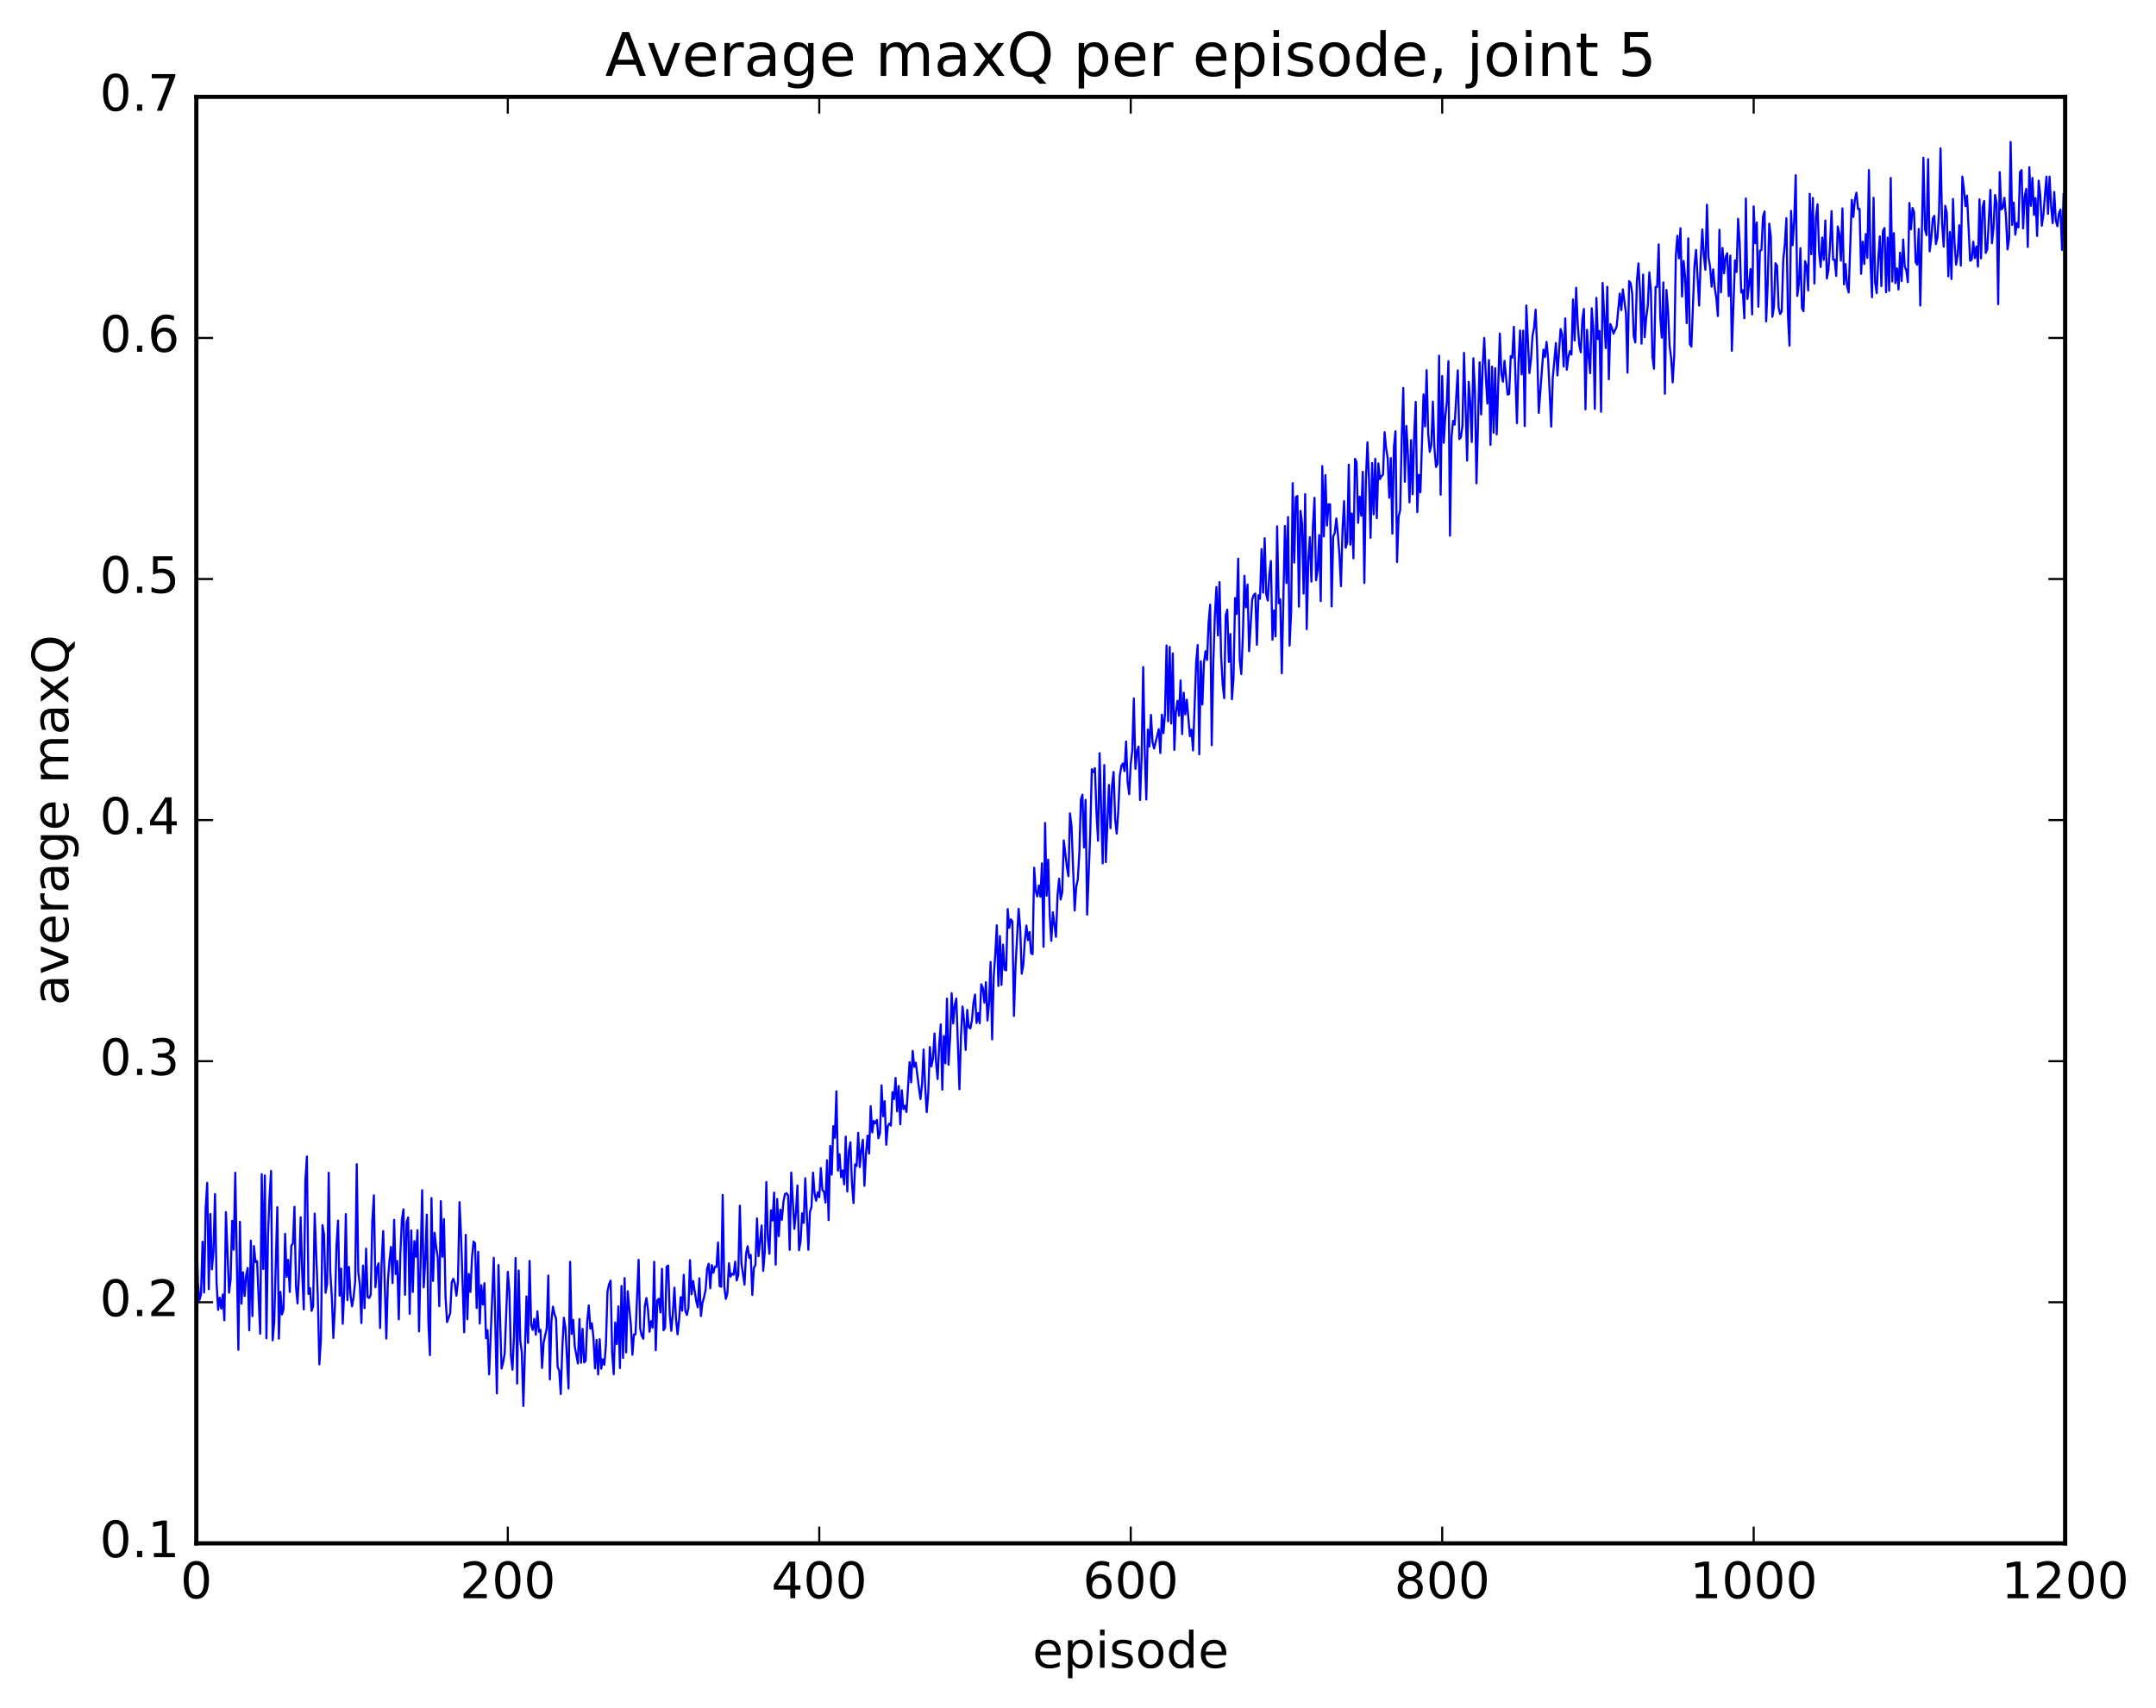 <?xml version="1.0" encoding="utf-8" standalone="no"?>
<!DOCTYPE svg PUBLIC "-//W3C//DTD SVG 1.1//EN"
  "http://www.w3.org/Graphics/SVG/1.1/DTD/svg11.dtd">
<!-- Created with matplotlib (http://matplotlib.org/) -->
<svg height="408pt" version="1.1" viewBox="0 0 515 408" width="515pt" xmlns="http://www.w3.org/2000/svg" xmlns:xlink="http://www.w3.org/1999/xlink">
 <defs>
  <style type="text/css">
*{stroke-linecap:butt;stroke-linejoin:round;stroke-miterlimit:100000;}
  </style>
 </defs>
 <g id="figure_1">
  <g id="patch_1">
   <path d="M 0 408.169 
L 515.768 408.169 
L 515.768 0 
L 0 0 
z
" style="fill:#ffffff;"/>
  </g>
  <g id="axes_1">
   <g id="patch_2">
    <path d="M 46.898 368.742 
L 493.298 368.742 
L 493.298 23.142 
L 46.898 23.142 
z
" style="fill:#ffffff;"/>
   </g>
   <g id="line2d_1">
    <path clip-path="url(#pb1b874d621)" d="M 46.898 292.932 
L 47.27 306.485 
L 47.642 310.613 
L 48.014 309.313 
L 48.386 296.686 
L 48.758 308.823 
L 49.13 288.583 
L 49.502 282.609 
L 49.873 308.02 
L 50.245 290.052 
L 50.617 303.27 
L 50.989 299.031 
L 51.361 285.285 
L 51.733 306.515 
L 52.105 312.967 
L 52.477 310.024 
L 52.849 312.661 
L 53.221 309.284 
L 53.593 315.467 
L 53.965 289.602 
L 54.709 308.857 
L 55.081 305.779 
L 55.453 291.7 
L 55.825 298.598 
L 56.197 280.187 
L 56.941 322.495 
L 57.313 291.912 
L 57.685 311.478 
L 58.057 303.991 
L 58.429 309.65 
L 58.801 304.656 
L 59.173 302.947 
L 59.545 317.853 
L 59.917 296.431 
L 60.289 314.454 
L 60.661 297.723 
L 61.033 301.55 
L 61.406 301.308 
L 62.15 318.668 
L 62.522 280.532 
L 62.894 303.198 
L 63.266 280.836 
L 63.638 319.744 
L 64.01 295.22 
L 64.382 285.949 
L 64.754 279.766 
L 65.126 320.237 
L 65.498 315.955 
L 66.242 288.432 
L 66.614 319.854 
L 66.986 308.666 
L 67.358 314.063 
L 67.73 312.803 
L 68.102 294.8 
L 68.474 305.081 
L 68.846 301.015 
L 69.218 308.681 
L 69.59 297.609 
L 69.962 297.109 
L 70.334 288.336 
L 70.706 307.476 
L 71.078 311.417 
L 71.45 303.759 
L 71.822 290.825 
L 72.194 304.267 
L 72.566 312.834 
L 72.938 282.237 
L 73.309 276.315 
L 73.681 309.158 
L 74.053 307.739 
L 74.425 313.197 
L 74.797 312.097 
L 75.169 289.958 
L 75.913 309.708 
L 76.285 325.983 
L 76.657 319.928 
L 77.029 292.715 
L 77.401 294.928 
L 77.773 308.887 
L 78.145 306.705 
L 78.517 280.197 
L 78.889 303.773 
L 79.261 309.909 
L 79.633 319.668 
L 80.005 311.949 
L 80.377 297.639 
L 80.749 291.636 
L 81.121 309.57 
L 81.493 303.114 
L 81.865 316.295 
L 82.237 308.305 
L 82.609 290.082 
L 82.981 310.651 
L 83.353 302.689 
L 83.725 309.426 
L 84.097 312.128 
L 84.469 309.886 
L 84.841 306.076 
L 85.213 278.165 
L 85.585 303.92 
L 85.957 307.027 
L 86.329 316.118 
L 86.701 302.387 
L 87.073 312.557 
L 87.445 298.331 
L 87.817 309.896 
L 88.189 310.13 
L 88.561 309.312 
L 88.933 291.811 
L 89.305 285.606 
L 89.677 307.563 
L 90.049 303.01 
L 90.421 301.834 
L 90.793 317.294 
L 91.165 301.373 
L 91.537 294.139 
L 92.281 319.812 
L 92.653 306.175 
L 93.025 301.229 
L 93.397 297.934 
L 93.769 306.551 
L 94.141 291.445 
L 94.513 304.398 
L 94.885 301.294 
L 95.257 315.229 
L 95.629 299.635 
L 96.001 291.355 
L 96.374 288.936 
L 96.746 309.362 
L 97.118 292.072 
L 97.49 290.869 
L 97.862 313.904 
L 98.234 293.979 
L 98.606 308.689 
L 98.978 296.527 
L 99.35 300.27 
L 99.722 293.916 
L 100.094 318.097 
L 100.838 284.373 
L 101.21 307.585 
L 101.582 301.187 
L 101.954 290.204 
L 102.326 315.863 
L 102.698 323.767 
L 103.07 286.243 
L 103.442 306.051 
L 103.814 294.534 
L 104.186 297.959 
L 104.558 300.34 
L 104.93 312.092 
L 105.302 286.988 
L 105.674 300.267 
L 106.046 291.283 
L 106.418 309.743 
L 106.79 315.888 
L 107.534 313.757 
L 107.906 306.373 
L 108.278 305.52 
L 108.65 306.678 
L 109.022 309.578 
L 109.394 306.163 
L 109.766 287.229 
L 110.138 295.437 
L 110.882 318.319 
L 111.254 295.025 
L 111.626 315.213 
L 111.998 304.368 
L 112.37 308.691 
L 112.742 300.574 
L 113.114 296.637 
L 113.486 297.069 
L 113.858 312.513 
L 114.23 299.086 
L 114.602 316.244 
L 114.974 307.066 
L 115.346 311.705 
L 115.718 306.593 
L 116.09 319.736 
L 116.462 317.806 
L 116.834 328.36 
L 117.95 300.511 
L 118.694 332.913 
L 119.066 302.253 
L 119.809 326.991 
L 120.181 325.522 
L 120.553 323.406 
L 121.297 303.866 
L 121.669 308.482 
L 122.041 323.871 
L 122.413 327.254 
L 122.785 319.045 
L 123.157 300.58 
L 123.529 330.576 
L 123.901 303.569 
L 124.273 320.174 
L 124.645 323.202 
L 125.017 335.92 
L 125.761 309.737 
L 126.133 320.855 
L 126.505 301.254 
L 126.877 316.541 
L 127.249 317.752 
L 127.621 315.126 
L 127.993 318.897 
L 128.365 313.284 
L 128.738 318.198 
L 129.109 317.722 
L 129.482 326.843 
L 129.853 320.789 
L 130.597 317.369 
L 130.97 304.783 
L 131.341 329.581 
L 131.714 315.7 
L 132.085 312.183 
L 132.458 314.008 
L 132.829 315.058 
L 133.202 326.646 
L 133.573 327.435 
L 133.946 333.071 
L 134.317 322.185 
L 134.69 314.842 
L 135.061 317.276 
L 135.805 331.752 
L 136.178 301.487 
L 136.549 318.712 
L 136.922 315.342 
L 137.293 321.704 
L 138.037 325.768 
L 138.41 315.149 
L 138.781 325.608 
L 139.154 317.498 
L 139.525 325.508 
L 139.898 325.141 
L 140.269 315.712 
L 140.642 311.904 
L 141.013 317.448 
L 141.386 316.155 
L 141.757 319.596 
L 142.13 326.956 
L 142.501 320.133 
L 142.874 328.387 
L 143.245 319.97 
L 143.618 327.019 
L 143.989 324.777 
L 144.362 326.078 
L 144.733 321.308 
L 145.106 308.603 
L 145.477 306.869 
L 145.85 305.978 
L 146.221 323.161 
L 146.594 328.354 
L 146.965 315.97 
L 147.338 321.142 
L 147.709 312.132 
L 148.082 326.866 
L 148.453 307.253 
L 148.826 324.457 
L 149.197 305.361 
L 149.57 323.113 
L 149.941 308.506 
L 150.685 316.514 
L 151.058 323.693 
L 151.429 318.864 
L 151.802 318.819 
L 152.546 301.01 
L 152.917 317.363 
L 153.29 319.141 
L 153.661 319.879 
L 154.034 312.071 
L 154.405 310.113 
L 154.778 312.872 
L 155.149 318.196 
L 155.522 315.656 
L 155.893 317.183 
L 156.266 301.479 
L 156.637 322.612 
L 157.01 310.691 
L 157.381 310.299 
L 157.754 313.598 
L 158.125 303.14 
L 158.498 317.831 
L 158.869 317.265 
L 159.242 302.631 
L 159.613 302.376 
L 159.986 314.106 
L 160.357 317.981 
L 160.73 313.559 
L 161.101 307.644 
L 161.474 315.136 
L 161.845 318.812 
L 162.218 315.294 
L 162.589 309.921 
L 162.962 313.143 
L 163.333 304.588 
L 163.706 313.211 
L 164.077 314.182 
L 164.45 312.467 
L 164.821 301.09 
L 165.194 309.247 
L 165.565 306.073 
L 166.31 310.814 
L 166.681 312.368 
L 167.054 305.424 
L 167.425 314.431 
L 167.798 311.242 
L 168.169 309.964 
L 168.542 308.189 
L 168.913 303.069 
L 169.286 301.939 
L 169.657 307.815 
L 170.03 302.251 
L 170.401 304.099 
L 170.774 302.624 
L 171.145 302.709 
L 171.518 296.845 
L 171.889 307.271 
L 172.262 307.442 
L 172.633 285.501 
L 173.006 307.364 
L 173.377 310.349 
L 173.75 309.002 
L 174.121 301.829 
L 174.494 305.02 
L 174.865 304.324 
L 175.238 304.566 
L 175.609 301.43 
L 175.982 305.936 
L 176.353 304.583 
L 176.726 288.066 
L 177.097 301.717 
L 177.841 306.936 
L 178.214 299.488 
L 178.585 297.755 
L 178.958 300.549 
L 179.329 299.822 
L 179.702 309.401 
L 180.073 302.95 
L 180.446 302.188 
L 180.817 291.111 
L 181.19 300.141 
L 181.934 292.794 
L 182.305 303.645 
L 182.678 299.084 
L 183.049 282.425 
L 183.422 295.882 
L 183.793 299.557 
L 184.166 289.168 
L 184.537 291.618 
L 184.91 284.938 
L 185.281 302.157 
L 185.654 286.47 
L 186.025 295.36 
L 186.398 289.011 
L 186.769 291.429 
L 187.142 287.071 
L 187.513 285.287 
L 187.886 285.091 
L 188.257 285.638 
L 188.63 298.627 
L 189.001 280.148 
L 189.745 293.613 
L 190.118 289.756 
L 190.489 283.226 
L 190.862 298.72 
L 191.233 296.46 
L 191.606 289.885 
L 191.977 292.171 
L 192.35 281.51 
L 193.094 298.606 
L 193.465 289.614 
L 193.838 288.322 
L 194.209 280.175 
L 194.582 285.212 
L 194.953 286.911 
L 195.326 284.868 
L 195.697 286.027 
L 196.07 279.092 
L 196.441 284.302 
L 196.814 284.747 
L 197.185 287.316 
L 197.558 277.219 
L 197.929 291.505 
L 198.302 273.783 
L 198.673 280.655 
L 199.046 269.072 
L 199.417 271.859 
L 199.79 260.742 
L 200.161 279.692 
L 200.534 275.777 
L 200.905 281.252 
L 201.278 279.656 
L 201.649 282.979 
L 202.022 271.569 
L 202.393 284.687 
L 202.766 274.945 
L 203.137 272.919 
L 203.51 282.854 
L 203.881 287.461 
L 204.254 278.199 
L 204.625 278.584 
L 204.998 270.68 
L 205.369 278.841 
L 205.742 274.718 
L 206.113 272.305 
L 206.486 283.306 
L 206.857 275.666 
L 207.23 271.327 
L 207.601 275.617 
L 207.974 264.292 
L 208.345 270.553 
L 208.718 267.799 
L 209.089 268.405 
L 209.462 267.575 
L 209.833 271.957 
L 210.206 270.677 
L 210.577 259.32 
L 210.95 266.699 
L 211.321 263.107 
L 211.694 273.515 
L 212.065 269.067 
L 212.438 268.422 
L 212.81 268.958 
L 213.181 260.952 
L 213.554 262.583 
L 213.925 257.546 
L 214.298 265.521 
L 214.669 259.501 
L 215.042 268.62 
L 215.413 260.497 
L 215.786 264.996 
L 216.157 264.189 
L 216.53 265.693 
L 217.274 253.789 
L 217.645 258.611 
L 218.018 251.103 
L 218.389 254.895 
L 218.762 253.899 
L 219.506 259.929 
L 219.877 262.604 
L 220.25 258.962 
L 220.621 250.759 
L 220.994 259.629 
L 221.365 265.715 
L 221.738 261.043 
L 222.109 250.162 
L 222.482 254.805 
L 222.853 252.992 
L 223.226 246.932 
L 223.597 253.879 
L 223.97 257.817 
L 224.341 249.627 
L 224.714 244.762 
L 225.085 260.357 
L 225.458 247.525 
L 225.829 254.059 
L 226.202 238.605 
L 226.573 254.399 
L 226.946 248.094 
L 227.317 237.297 
L 227.69 244.526 
L 228.061 240.15 
L 228.434 238.576 
L 229.178 260.255 
L 229.549 247.468 
L 229.922 240.491 
L 230.293 243.849 
L 230.666 250.856 
L 231.037 241.285 
L 231.41 245.408 
L 231.781 245.73 
L 232.154 243.817 
L 232.525 239.651 
L 232.898 237.63 
L 233.269 244.423 
L 233.642 242.03 
L 234.013 244.486 
L 234.386 235.165 
L 234.757 236.004 
L 235.13 239.57 
L 235.501 234.671 
L 235.874 243.822 
L 236.245 239.728 
L 236.618 229.837 
L 236.989 248.329 
L 237.362 233.391 
L 237.733 228.099 
L 238.106 221.091 
L 238.477 235.574 
L 238.85 223.656 
L 239.221 235.321 
L 239.594 225.717 
L 239.965 231.656 
L 240.338 231.839 
L 240.709 217.192 
L 241.082 221.691 
L 241.453 219.654 
L 241.826 220.164 
L 242.197 242.737 
L 242.57 231.071 
L 243.314 217.142 
L 243.685 221.594 
L 244.058 232.638 
L 244.429 230.626 
L 244.802 224.666 
L 245.173 221.143 
L 245.546 224.636 
L 245.917 222.675 
L 246.29 227.755 
L 246.661 227.98 
L 247.034 207.315 
L 247.405 212.851 
L 247.778 214.177 
L 248.149 211.552 
L 248.522 214.256 
L 248.893 206.277 
L 249.266 226.199 
L 249.637 196.626 
L 250.01 214.01 
L 250.381 205.388 
L 250.754 218.844 
L 251.125 224.789 
L 251.498 217.971 
L 252.242 223.842 
L 252.613 213.853 
L 252.986 209.948 
L 253.357 214.909 
L 253.73 213.251 
L 254.101 200.793 
L 254.845 207.143 
L 255.218 209.35 
L 255.589 194.335 
L 255.962 197.532 
L 256.705 217.541 
L 257.077 211.853 
L 257.45 210.165 
L 257.822 203.834 
L 258.193 191.017 
L 258.565 189.87 
L 258.938 202.48 
L 259.31 191.112 
L 259.682 218.527 
L 260.425 199.008 
L 260.798 183.794 
L 261.17 184.48 
L 261.541 183.536 
L 261.913 194.147 
L 262.286 200.88 
L 262.658 179.95 
L 263.401 206.297 
L 263.774 182.787 
L 264.146 205.977 
L 264.889 187.549 
L 265.262 197.879 
L 265.634 187.641 
L 266.005 184.424 
L 266.377 195.774 
L 266.75 199.171 
L 267.122 193.73 
L 267.493 185.277 
L 267.865 182.988 
L 268.238 182.414 
L 268.61 184.23 
L 268.981 177.165 
L 269.353 186.822 
L 269.726 189.761 
L 270.098 182.429 
L 270.469 179.339 
L 270.841 166.889 
L 271.214 183.703 
L 271.586 179.558 
L 271.957 178.372 
L 272.329 191.136 
L 272.702 180.603 
L 273.074 159.372 
L 273.445 179.74 
L 273.817 191.027 
L 274.19 174.312 
L 274.562 178.347 
L 274.933 170.811 
L 275.305 177.342 
L 275.678 178.85 
L 276.793 174.224 
L 277.166 179.937 
L 277.538 170.752 
L 277.909 175.159 
L 278.281 170.483 
L 278.654 154.222 
L 279.026 172.337 
L 279.397 154.573 
L 279.769 172.877 
L 280.142 156.112 
L 280.514 179.182 
L 280.885 170.164 
L 281.257 167.416 
L 281.63 170.969 
L 282.002 162.581 
L 282.373 175.393 
L 282.745 165.504 
L 283.118 170.694 
L 283.49 167.177 
L 284.233 175.911 
L 284.606 174.318 
L 284.978 179.307 
L 285.721 158.3 
L 286.094 154.108 
L 286.466 180.224 
L 286.837 157.998 
L 287.209 168.341 
L 287.582 158.437 
L 287.954 155.6 
L 288.325 157.683 
L 288.697 148.703 
L 289.07 144.47 
L 289.442 178.045 
L 289.813 158.593 
L 290.185 147.339 
L 290.558 140.254 
L 290.93 151.821 
L 291.301 139.078 
L 291.673 156.379 
L 292.046 163.419 
L 292.418 166.803 
L 292.789 146.993 
L 293.161 145.663 
L 293.534 158.151 
L 293.906 151.491 
L 294.277 167.07 
L 294.649 161.986 
L 295.022 142.897 
L 295.394 146.701 
L 295.765 133.469 
L 296.137 157.726 
L 296.51 161.07 
L 296.882 151.926 
L 297.253 137.565 
L 297.625 145.122 
L 297.998 139.666 
L 298.37 155.584 
L 299.113 143.212 
L 299.486 142.127 
L 299.858 141.81 
L 300.229 154.066 
L 300.601 142.219 
L 300.974 143.067 
L 301.346 131.187 
L 301.717 141.606 
L 302.089 128.599 
L 302.462 141.985 
L 302.834 143.487 
L 303.205 137.265 
L 303.577 134.041 
L 303.95 152.853 
L 304.322 145.853 
L 304.693 152.05 
L 305.065 125.752 
L 305.438 144.138 
L 305.81 143.188 
L 306.182 160.861 
L 306.925 125.664 
L 307.298 139.302 
L 307.67 123.531 
L 308.041 154.259 
L 308.413 146.165 
L 308.786 115.435 
L 309.158 134.427 
L 309.529 118.801 
L 309.901 118.492 
L 310.274 144.94 
L 310.646 122.052 
L 311.017 124.996 
L 311.389 141.814 
L 311.762 118.059 
L 312.134 150.328 
L 312.505 134.048 
L 312.877 128.34 
L 313.25 138.962 
L 313.622 125.651 
L 313.993 118.933 
L 314.365 138.644 
L 314.738 136.065 
L 315.11 127.849 
L 315.481 143.628 
L 315.853 111.365 
L 316.226 128.174 
L 316.598 113.53 
L 316.969 125.553 
L 317.341 120.48 
L 317.714 120.502 
L 318.086 144.904 
L 318.457 128.176 
L 318.829 127.357 
L 319.202 123.863 
L 319.574 127.599 
L 319.945 132.578 
L 320.317 140.06 
L 320.69 126.401 
L 321.062 119.719 
L 321.433 130.888 
L 321.805 129.592 
L 322.178 111.018 
L 322.55 130.134 
L 322.921 122.684 
L 323.293 133.396 
L 323.666 109.63 
L 324.038 110.442 
L 324.409 124.913 
L 324.781 118.656 
L 325.154 123.22 
L 325.526 112.723 
L 325.897 139.285 
L 326.269 114.561 
L 326.642 105.666 
L 327.014 114.481 
L 327.385 128.489 
L 327.757 110.643 
L 328.13 122.889 
L 328.502 109.631 
L 328.873 123.802 
L 329.245 110.719 
L 329.618 114.483 
L 329.99 113.773 
L 330.361 113.411 
L 330.733 103.258 
L 331.106 107.13 
L 331.478 109.476 
L 331.849 118.924 
L 332.221 109.448 
L 332.594 127.502 
L 332.966 106.777 
L 333.337 103.036 
L 333.709 134.29 
L 334.082 123.454 
L 334.454 121.879 
L 334.825 104.663 
L 335.197 92.707 
L 335.57 115.106 
L 335.942 101.779 
L 336.313 108.616 
L 336.685 120.025 
L 337.058 105.158 
L 337.43 118.092 
L 337.801 104.028 
L 338.173 96.019 
L 338.546 122.367 
L 338.918 113.459 
L 339.289 117.64 
L 340.034 94.235 
L 340.406 101.883 
L 340.777 88.445 
L 341.149 103.545 
L 341.522 107.953 
L 341.894 106.379 
L 342.265 95.953 
L 342.637 106.956 
L 343.01 111.572 
L 343.382 110.854 
L 343.753 84.983 
L 344.125 118.203 
L 344.498 89.823 
L 344.87 105.782 
L 345.241 99.515 
L 345.613 95.918 
L 345.986 86.28 
L 346.358 127.985 
L 346.729 104.351 
L 347.101 100.535 
L 347.474 101.478 
L 348.217 88.478 
L 348.589 104.898 
L 348.962 104.481 
L 349.334 101.659 
L 349.705 84.304 
L 350.45 110.044 
L 350.822 91.216 
L 351.193 96.229 
L 351.565 105.606 
L 351.938 85.599 
L 352.31 93.308 
L 352.682 115.483 
L 353.425 86.565 
L 353.798 99.03 
L 354.17 87.284 
L 354.541 80.733 
L 354.913 90.025 
L 355.286 96.417 
L 355.658 86.022 
L 356.029 106.289 
L 356.401 87.592 
L 356.774 103.355 
L 357.146 87.976 
L 357.517 103.788 
L 358.262 79.687 
L 358.634 89.246 
L 359.005 91.197 
L 359.377 86.211 
L 360.122 94.269 
L 360.493 94.158 
L 360.865 85.082 
L 361.238 85.467 
L 361.61 78.082 
L 362.353 101.115 
L 362.726 86.681 
L 363.098 78.968 
L 363.469 89.441 
L 363.841 79.008 
L 364.214 101.808 
L 364.586 72.996 
L 365.329 89.151 
L 365.702 85.919 
L 366.074 80.205 
L 366.445 78.282 
L 366.817 73.987 
L 367.19 83.695 
L 367.562 98.636 
L 368.678 83.543 
L 369.05 85.3 
L 369.421 81.673 
L 369.793 85.704 
L 370.538 101.937 
L 370.909 90.297 
L 371.654 81.982 
L 372.026 89.711 
L 372.769 78.61 
L 373.142 79.887 
L 373.514 87.577 
L 373.885 76.063 
L 374.257 88.341 
L 374.63 85.389 
L 375.002 83.879 
L 375.373 84.722 
L 375.745 71.545 
L 376.118 81.359 
L 376.49 68.761 
L 376.861 77.206 
L 377.233 82.412 
L 377.606 84.179 
L 377.978 76.308 
L 378.349 73.817 
L 378.721 97.795 
L 379.094 78.807 
L 379.466 85.044 
L 379.837 89.158 
L 380.209 73.653 
L 380.582 78.502 
L 380.954 97.706 
L 381.325 71.161 
L 381.697 81.026 
L 382.07 79.093 
L 382.442 98.386 
L 382.813 67.593 
L 383.558 83.17 
L 383.93 68.525 
L 384.301 90.611 
L 384.673 77.426 
L 385.046 78.368 
L 385.418 79.722 
L 386.161 78.065 
L 386.906 70.148 
L 387.277 74.087 
L 387.649 69.135 
L 388.394 74.843 
L 388.765 89.032 
L 389.137 67.157 
L 389.51 67.653 
L 389.882 70.137 
L 390.253 80.405 
L 390.625 81.821 
L 390.998 67.217 
L 391.37 62.933 
L 391.741 69.507 
L 392.113 82.099 
L 392.486 65.603 
L 392.858 80.574 
L 393.229 75.991 
L 393.601 73.117 
L 393.974 65.089 
L 394.346 69.446 
L 394.717 85.255 
L 395.089 88.089 
L 395.462 68.545 
L 395.834 68.585 
L 396.205 58.388 
L 396.577 75.646 
L 396.95 80.678 
L 397.322 67.459 
L 397.693 94.081 
L 398.065 69.276 
L 398.438 74.053 
L 398.81 82.61 
L 399.182 85.511 
L 399.553 91.359 
L 399.925 84.831 
L 400.298 61.202 
L 400.67 56.329 
L 401.041 61.738 
L 401.413 54.515 
L 401.786 70.845 
L 402.158 62.355 
L 402.529 66.223 
L 402.901 77.195 
L 403.274 56.943 
L 403.646 82.19 
L 404.017 82.829 
L 404.762 63.419 
L 405.134 59.71 
L 405.877 73.019 
L 406.25 61.785 
L 406.622 54.797 
L 406.993 61.072 
L 407.365 64.463 
L 407.738 48.913 
L 408.11 61.575 
L 408.481 63.698 
L 408.853 68.49 
L 409.226 64.349 
L 409.598 68.795 
L 409.969 71.072 
L 410.341 75.521 
L 410.714 54.889 
L 411.086 69.862 
L 411.457 59.257 
L 411.829 65.312 
L 412.202 61.394 
L 412.574 60.511 
L 412.945 70.764 
L 413.317 61.061 
L 413.69 83.822 
L 414.433 62.208 
L 414.805 64.992 
L 415.178 52.27 
L 415.55 57.914 
L 415.921 69.898 
L 416.293 69.307 
L 416.666 76.045 
L 417.038 47.422 
L 417.409 71.418 
L 418.154 64.294 
L 418.526 75.118 
L 418.897 49.302 
L 419.269 58.103 
L 419.642 53.173 
L 420.014 73.279 
L 420.385 59.911 
L 420.757 59.718 
L 421.13 51.779 
L 421.502 50.519 
L 421.873 76.797 
L 422.245 67.828 
L 422.618 53.418 
L 422.99 56.529 
L 423.361 75.708 
L 423.733 73.323 
L 424.106 62.896 
L 424.478 63.463 
L 424.849 73.479 
L 425.221 75.025 
L 425.594 74.393 
L 425.966 62.113 
L 426.337 58.399 
L 426.709 52.123 
L 427.082 75.288 
L 427.454 82.59 
L 427.825 50.39 
L 428.197 58.598 
L 428.57 52.696 
L 428.942 41.865 
L 429.313 70.715 
L 429.685 67.927 
L 430.058 59.299 
L 430.43 73.659 
L 430.801 74.356 
L 431.173 62.413 
L 431.546 63.537 
L 431.918 69.399 
L 432.289 46.29 
L 432.661 60.747 
L 433.034 47.29 
L 433.406 67.751 
L 433.777 52.018 
L 434.149 48.795 
L 434.522 60.294 
L 434.894 63.792 
L 435.265 56.749 
L 435.637 62.072 
L 436.01 52.687 
L 436.382 66.547 
L 436.753 64.491 
L 437.125 58.748 
L 437.498 50.43 
L 437.87 62.053 
L 438.241 62.06 
L 438.613 65.932 
L 438.986 54.111 
L 439.358 55.877 
L 439.729 62.284 
L 440.101 49.796 
L 440.474 67.944 
L 440.846 63.101 
L 441.217 68.463 
L 441.589 69.878 
L 442.334 47.747 
L 442.705 51.828 
L 443.077 47.615 
L 443.45 46.026 
L 443.822 49.948 
L 444.193 49.9 
L 444.565 65.421 
L 444.938 57.736 
L 445.31 63.071 
L 445.682 55.91 
L 446.053 61.625 
L 446.425 40.633 
L 446.798 62.584 
L 447.17 71.014 
L 447.541 47.253 
L 447.913 67.517 
L 448.286 70.033 
L 448.658 61.88 
L 449.029 56.475 
L 449.401 68.371 
L 449.774 55.194 
L 450.146 54.488 
L 450.517 69.821 
L 450.889 56.768 
L 451.262 69.474 
L 451.634 42.52 
L 452.005 67.244 
L 452.377 55.698 
L 452.75 67.621 
L 453.122 64.114 
L 453.493 69.163 
L 453.865 60.376 
L 454.238 67.129 
L 454.61 57.229 
L 454.981 63.702 
L 455.353 64.587 
L 455.726 67.419 
L 456.098 48.5 
L 456.469 54.8 
L 456.841 49.696 
L 457.214 50.669 
L 457.586 62.633 
L 457.957 63.241 
L 458.329 54.698 
L 458.702 73.015 
L 459.445 37.678 
L 459.817 54.779 
L 460.19 56.188 
L 460.562 38.048 
L 460.933 60.067 
L 461.305 57.125 
L 461.678 52.252 
L 462.05 51.564 
L 462.421 58.317 
L 462.793 56.762 
L 463.166 50.858 
L 463.538 35.431 
L 463.909 53.477 
L 464.281 58.95 
L 464.654 49.174 
L 465.026 50.827 
L 465.397 66.035 
L 465.769 55.426 
L 466.142 66.672 
L 466.514 47.544 
L 466.885 58.129 
L 467.257 63.252 
L 467.63 60.934 
L 468.002 53.821 
L 468.373 63.457 
L 468.745 42.18 
L 469.118 45.185 
L 469.49 49.263 
L 469.861 46.732 
L 470.606 62.315 
L 470.978 62.045 
L 471.349 57.755 
L 471.721 61.663 
L 472.094 58.883 
L 472.466 63.709 
L 472.837 47.619 
L 473.209 61.732 
L 473.582 49.539 
L 473.954 48.024 
L 474.325 60.433 
L 474.697 59.537 
L 475.442 45.36 
L 475.813 58.101 
L 476.185 54.439 
L 476.558 46.579 
L 476.93 48.588 
L 477.301 72.679 
L 477.673 41.136 
L 478.046 50.047 
L 478.418 49.661 
L 478.789 47.254 
L 479.161 51.802 
L 479.534 59.589 
L 479.906 57 
L 480.277 33.916 
L 480.649 53.736 
L 481.022 48.389 
L 481.394 56.067 
L 481.765 53.286 
L 482.137 54.334 
L 482.51 41.134 
L 482.882 40.635 
L 483.253 54.6 
L 483.625 47.034 
L 483.998 45.124 
L 484.37 59.004 
L 484.741 39.958 
L 485.113 49.172 
L 485.486 42.516 
L 485.858 51.349 
L 486.229 47.292 
L 486.601 56.388 
L 486.974 43.172 
L 487.346 46.574 
L 487.717 53.941 
L 488.089 51.437 
L 488.834 42.2 
L 489.205 51.098 
L 489.577 42.204 
L 489.95 49.361 
L 490.322 53.315 
L 490.693 45.875 
L 491.065 52.633 
L 491.438 54.055 
L 491.81 50.987 
L 492.182 50.06 
L 492.553 59.713 
L 492.925 46.347 
L 492.925 46.347 
" style="fill:none;stroke:#0000ff;stroke-linecap:square;stroke-width:0.5;"/>
   </g>
   <g id="patch_3">
    <path d="M 46.898 368.742 
L 493.298 368.742 
" style="fill:none;stroke:#000000;stroke-linecap:square;stroke-linejoin:miter;"/>
   </g>
   <g id="patch_4">
    <path d="M 46.898 23.142 
L 493.298 23.142 
" style="fill:none;stroke:#000000;stroke-linecap:square;stroke-linejoin:miter;"/>
   </g>
   <g id="patch_5">
    <path d="M 493.298 368.742 
L 493.298 23.142 
" style="fill:none;stroke:#000000;stroke-linecap:square;stroke-linejoin:miter;"/>
   </g>
   <g id="patch_6">
    <path d="M 46.898 368.742 
L 46.898 23.142 
" style="fill:none;stroke:#000000;stroke-linecap:square;stroke-linejoin:miter;"/>
   </g>
   <g id="matplotlib.axis_1">
    <g id="xtick_1">
     <g id="line2d_2">
      <defs>
       <path d="M 0 0 
L 0 -4 
" id="m650df7e70e" style="stroke:#000000;stroke-width:0.5;"/>
      </defs>
      <g>
       <use style="stroke:#000000;stroke-width:0.5;" x="46.898" xlink:href="#m650df7e70e" y="368.742"/>
      </g>
     </g>
     <g id="line2d_3">
      <defs>
       <path d="M 0 0 
L 0 4 
" id="m60f188d0ee" style="stroke:#000000;stroke-width:0.5;"/>
      </defs>
      <g>
       <use style="stroke:#000000;stroke-width:0.5;" x="46.898" xlink:href="#m60f188d0ee" y="23.142"/>
      </g>
     </g>
     <g id="text_1">
      <!-- 0 -->
      <defs>
       <path d="M 31.781 66.406 
Q 24.172 66.406 20.328 58.906 
Q 16.5 51.422 16.5 36.375 
Q 16.5 21.391 20.328 13.891 
Q 24.172 6.391 31.781 6.391 
Q 39.453 6.391 43.281 13.891 
Q 47.125 21.391 47.125 36.375 
Q 47.125 51.422 43.281 58.906 
Q 39.453 66.406 31.781 66.406 
M 31.781 74.219 
Q 44.047 74.219 50.516 64.516 
Q 56.984 54.828 56.984 36.375 
Q 56.984 17.969 50.516 8.266 
Q 44.047 -1.422 31.781 -1.422 
Q 19.531 -1.422 13.062 8.266 
Q 6.594 17.969 6.594 36.375 
Q 6.594 54.828 13.062 64.516 
Q 19.531 74.219 31.781 74.219 
" id="BitstreamVeraSans-Roman-30"/>
      </defs>
      <g transform="translate(43.08 381.86)scale(0.12 -0.12)">
       <use xlink:href="#BitstreamVeraSans-Roman-30"/>
      </g>
     </g>
    </g>
    <g id="xtick_2">
     <g id="line2d_4">
      <g>
       <use style="stroke:#000000;stroke-width:0.5;" x="121.297" xlink:href="#m650df7e70e" y="368.742"/>
      </g>
     </g>
     <g id="line2d_5">
      <g>
       <use style="stroke:#000000;stroke-width:0.5;" x="121.297" xlink:href="#m60f188d0ee" y="23.142"/>
      </g>
     </g>
     <g id="text_2">
      <!-- 200 -->
      <defs>
       <path d="M 19.188 8.297 
L 53.609 8.297 
L 53.609 0 
L 7.328 0 
L 7.328 8.297 
Q 12.938 14.109 22.625 23.891 
Q 32.328 33.688 34.812 36.531 
Q 39.547 41.844 41.422 45.531 
Q 43.312 49.219 43.312 52.781 
Q 43.312 58.594 39.234 62.25 
Q 35.156 65.922 28.609 65.922 
Q 23.969 65.922 18.812 64.312 
Q 13.672 62.703 7.812 59.422 
L 7.812 69.391 
Q 13.766 71.781 18.938 73 
Q 24.125 74.219 28.422 74.219 
Q 39.75 74.219 46.484 68.547 
Q 53.219 62.891 53.219 53.422 
Q 53.219 48.922 51.531 44.891 
Q 49.859 40.875 45.406 35.406 
Q 44.188 33.984 37.641 27.219 
Q 31.109 20.453 19.188 8.297 
" id="BitstreamVeraSans-Roman-32"/>
      </defs>
      <g transform="translate(109.845 381.86)scale(0.12 -0.12)">
       <use xlink:href="#BitstreamVeraSans-Roman-32"/>
       <use x="63.623" xlink:href="#BitstreamVeraSans-Roman-30"/>
       <use x="127.246" xlink:href="#BitstreamVeraSans-Roman-30"/>
      </g>
     </g>
    </g>
    <g id="xtick_3">
     <g id="line2d_6">
      <g>
       <use style="stroke:#000000;stroke-width:0.5;" x="195.697" xlink:href="#m650df7e70e" y="368.742"/>
      </g>
     </g>
     <g id="line2d_7">
      <g>
       <use style="stroke:#000000;stroke-width:0.5;" x="195.697" xlink:href="#m60f188d0ee" y="23.142"/>
      </g>
     </g>
     <g id="text_3">
      <!-- 400 -->
      <defs>
       <path d="M 37.797 64.312 
L 12.891 25.391 
L 37.797 25.391 
z
M 35.203 72.906 
L 47.609 72.906 
L 47.609 25.391 
L 58.016 25.391 
L 58.016 17.188 
L 47.609 17.188 
L 47.609 0 
L 37.797 0 
L 37.797 17.188 
L 4.891 17.188 
L 4.891 26.703 
z
" id="BitstreamVeraSans-Roman-34"/>
      </defs>
      <g transform="translate(184.245 381.86)scale(0.12 -0.12)">
       <use xlink:href="#BitstreamVeraSans-Roman-34"/>
       <use x="63.623" xlink:href="#BitstreamVeraSans-Roman-30"/>
       <use x="127.246" xlink:href="#BitstreamVeraSans-Roman-30"/>
      </g>
     </g>
    </g>
    <g id="xtick_4">
     <g id="line2d_8">
      <g>
       <use style="stroke:#000000;stroke-width:0.5;" x="270.098" xlink:href="#m650df7e70e" y="368.742"/>
      </g>
     </g>
     <g id="line2d_9">
      <g>
       <use style="stroke:#000000;stroke-width:0.5;" x="270.098" xlink:href="#m60f188d0ee" y="23.142"/>
      </g>
     </g>
     <g id="text_4">
      <!-- 600 -->
      <defs>
       <path d="M 33.016 40.375 
Q 26.375 40.375 22.484 35.828 
Q 18.609 31.297 18.609 23.391 
Q 18.609 15.531 22.484 10.953 
Q 26.375 6.391 33.016 6.391 
Q 39.656 6.391 43.531 10.953 
Q 47.406 15.531 47.406 23.391 
Q 47.406 31.297 43.531 35.828 
Q 39.656 40.375 33.016 40.375 
M 52.594 71.297 
L 52.594 62.312 
Q 48.875 64.062 45.094 64.984 
Q 41.312 65.922 37.594 65.922 
Q 27.828 65.922 22.672 59.328 
Q 17.531 52.734 16.797 39.406 
Q 19.672 43.656 24.016 45.922 
Q 28.375 48.188 33.594 48.188 
Q 44.578 48.188 50.953 41.516 
Q 57.328 34.859 57.328 23.391 
Q 57.328 12.156 50.688 5.359 
Q 44.047 -1.422 33.016 -1.422 
Q 20.359 -1.422 13.672 8.266 
Q 6.984 17.969 6.984 36.375 
Q 6.984 53.656 15.188 63.938 
Q 23.391 74.219 37.203 74.219 
Q 40.922 74.219 44.703 73.484 
Q 48.484 72.75 52.594 71.297 
" id="BitstreamVeraSans-Roman-36"/>
      </defs>
      <g transform="translate(258.645 381.86)scale(0.12 -0.12)">
       <use xlink:href="#BitstreamVeraSans-Roman-36"/>
       <use x="63.623" xlink:href="#BitstreamVeraSans-Roman-30"/>
       <use x="127.246" xlink:href="#BitstreamVeraSans-Roman-30"/>
      </g>
     </g>
    </g>
    <g id="xtick_5">
     <g id="line2d_10">
      <g>
       <use style="stroke:#000000;stroke-width:0.5;" x="344.498" xlink:href="#m650df7e70e" y="368.742"/>
      </g>
     </g>
     <g id="line2d_11">
      <g>
       <use style="stroke:#000000;stroke-width:0.5;" x="344.498" xlink:href="#m60f188d0ee" y="23.142"/>
      </g>
     </g>
     <g id="text_5">
      <!-- 800 -->
      <defs>
       <path d="M 31.781 34.625 
Q 24.75 34.625 20.719 30.859 
Q 16.703 27.094 16.703 20.516 
Q 16.703 13.922 20.719 10.156 
Q 24.75 6.391 31.781 6.391 
Q 38.812 6.391 42.859 10.172 
Q 46.922 13.969 46.922 20.516 
Q 46.922 27.094 42.891 30.859 
Q 38.875 34.625 31.781 34.625 
M 21.922 38.812 
Q 15.578 40.375 12.031 44.719 
Q 8.5 49.078 8.5 55.328 
Q 8.5 64.062 14.719 69.141 
Q 20.953 74.219 31.781 74.219 
Q 42.672 74.219 48.875 69.141 
Q 55.078 64.062 55.078 55.328 
Q 55.078 49.078 51.531 44.719 
Q 48 40.375 41.703 38.812 
Q 48.828 37.156 52.797 32.312 
Q 56.781 27.484 56.781 20.516 
Q 56.781 9.906 50.312 4.234 
Q 43.844 -1.422 31.781 -1.422 
Q 19.734 -1.422 13.25 4.234 
Q 6.781 9.906 6.781 20.516 
Q 6.781 27.484 10.781 32.312 
Q 14.797 37.156 21.922 38.812 
M 18.312 54.391 
Q 18.312 48.734 21.844 45.562 
Q 25.391 42.391 31.781 42.391 
Q 38.141 42.391 41.719 45.562 
Q 45.312 48.734 45.312 54.391 
Q 45.312 60.062 41.719 63.234 
Q 38.141 66.406 31.781 66.406 
Q 25.391 66.406 21.844 63.234 
Q 18.312 60.062 18.312 54.391 
" id="BitstreamVeraSans-Roman-38"/>
      </defs>
      <g transform="translate(333.045 381.86)scale(0.12 -0.12)">
       <use xlink:href="#BitstreamVeraSans-Roman-38"/>
       <use x="63.623" xlink:href="#BitstreamVeraSans-Roman-30"/>
       <use x="127.246" xlink:href="#BitstreamVeraSans-Roman-30"/>
      </g>
     </g>
    </g>
    <g id="xtick_6">
     <g id="line2d_12">
      <g>
       <use style="stroke:#000000;stroke-width:0.5;" x="418.897" xlink:href="#m650df7e70e" y="368.742"/>
      </g>
     </g>
     <g id="line2d_13">
      <g>
       <use style="stroke:#000000;stroke-width:0.5;" x="418.897" xlink:href="#m60f188d0ee" y="23.142"/>
      </g>
     </g>
     <g id="text_6">
      <!-- 1000 -->
      <defs>
       <path d="M 12.406 8.297 
L 28.516 8.297 
L 28.516 63.922 
L 10.984 60.406 
L 10.984 69.391 
L 28.422 72.906 
L 38.281 72.906 
L 38.281 8.297 
L 54.391 8.297 
L 54.391 0 
L 12.406 0 
z
" id="BitstreamVeraSans-Roman-31"/>
      </defs>
      <g transform="translate(403.627 381.86)scale(0.12 -0.12)">
       <use xlink:href="#BitstreamVeraSans-Roman-31"/>
       <use x="63.623" xlink:href="#BitstreamVeraSans-Roman-30"/>
       <use x="127.246" xlink:href="#BitstreamVeraSans-Roman-30"/>
       <use x="190.869" xlink:href="#BitstreamVeraSans-Roman-30"/>
      </g>
     </g>
    </g>
    <g id="xtick_7">
     <g id="line2d_14">
      <g>
       <use style="stroke:#000000;stroke-width:0.5;" x="493.298" xlink:href="#m650df7e70e" y="368.742"/>
      </g>
     </g>
     <g id="line2d_15">
      <g>
       <use style="stroke:#000000;stroke-width:0.5;" x="493.298" xlink:href="#m60f188d0ee" y="23.142"/>
      </g>
     </g>
     <g id="text_7">
      <!-- 1200 -->
      <g transform="translate(478.027 381.86)scale(0.12 -0.12)">
       <use xlink:href="#BitstreamVeraSans-Roman-31"/>
       <use x="63.623" xlink:href="#BitstreamVeraSans-Roman-32"/>
       <use x="127.246" xlink:href="#BitstreamVeraSans-Roman-30"/>
       <use x="190.869" xlink:href="#BitstreamVeraSans-Roman-30"/>
      </g>
     </g>
    </g>
    <g id="text_8">
     <!-- episode -->
     <defs>
      <path d="M 18.109 8.203 
L 18.109 -20.797 
L 9.078 -20.797 
L 9.078 54.688 
L 18.109 54.688 
L 18.109 46.391 
Q 20.953 51.266 25.266 53.625 
Q 29.594 56 35.594 56 
Q 45.562 56 51.781 48.094 
Q 58.016 40.188 58.016 27.297 
Q 58.016 14.406 51.781 6.484 
Q 45.562 -1.422 35.594 -1.422 
Q 29.594 -1.422 25.266 0.953 
Q 20.953 3.328 18.109 8.203 
M 48.688 27.297 
Q 48.688 37.203 44.609 42.844 
Q 40.531 48.484 33.406 48.484 
Q 26.266 48.484 22.188 42.844 
Q 18.109 37.203 18.109 27.297 
Q 18.109 17.391 22.188 11.75 
Q 26.266 6.109 33.406 6.109 
Q 40.531 6.109 44.609 11.75 
Q 48.688 17.391 48.688 27.297 
" id="BitstreamVeraSans-Roman-70"/>
      <path d="M 30.609 48.391 
Q 23.391 48.391 19.188 42.75 
Q 14.984 37.109 14.984 27.297 
Q 14.984 17.484 19.156 11.844 
Q 23.344 6.203 30.609 6.203 
Q 37.797 6.203 41.984 11.859 
Q 46.188 17.531 46.188 27.297 
Q 46.188 37.016 41.984 42.703 
Q 37.797 48.391 30.609 48.391 
M 30.609 56 
Q 42.328 56 49.016 48.375 
Q 55.719 40.766 55.719 27.297 
Q 55.719 13.875 49.016 6.219 
Q 42.328 -1.422 30.609 -1.422 
Q 18.844 -1.422 12.172 6.219 
Q 5.516 13.875 5.516 27.297 
Q 5.516 40.766 12.172 48.375 
Q 18.844 56 30.609 56 
" id="BitstreamVeraSans-Roman-6f"/>
      <path d="M 9.422 54.688 
L 18.406 54.688 
L 18.406 0 
L 9.422 0 
z
M 9.422 75.984 
L 18.406 75.984 
L 18.406 64.594 
L 9.422 64.594 
z
" id="BitstreamVeraSans-Roman-69"/>
      <path d="M 45.406 46.391 
L 45.406 75.984 
L 54.391 75.984 
L 54.391 0 
L 45.406 0 
L 45.406 8.203 
Q 42.578 3.328 38.25 0.953 
Q 33.938 -1.422 27.875 -1.422 
Q 17.969 -1.422 11.734 6.484 
Q 5.516 14.406 5.516 27.297 
Q 5.516 40.188 11.734 48.094 
Q 17.969 56 27.875 56 
Q 33.938 56 38.25 53.625 
Q 42.578 51.266 45.406 46.391 
M 14.797 27.297 
Q 14.797 17.391 18.875 11.75 
Q 22.953 6.109 30.078 6.109 
Q 37.203 6.109 41.297 11.75 
Q 45.406 17.391 45.406 27.297 
Q 45.406 37.203 41.297 42.844 
Q 37.203 48.484 30.078 48.484 
Q 22.953 48.484 18.875 42.844 
Q 14.797 37.203 14.797 27.297 
" id="BitstreamVeraSans-Roman-64"/>
      <path d="M 44.281 53.078 
L 44.281 44.578 
Q 40.484 46.531 36.375 47.5 
Q 32.281 48.484 27.875 48.484 
Q 21.188 48.484 17.844 46.438 
Q 14.5 44.391 14.5 40.281 
Q 14.5 37.156 16.891 35.375 
Q 19.281 33.594 26.516 31.984 
L 29.594 31.297 
Q 39.156 29.25 43.188 25.516 
Q 47.219 21.781 47.219 15.094 
Q 47.219 7.469 41.188 3.016 
Q 35.156 -1.422 24.609 -1.422 
Q 20.219 -1.422 15.453 -0.562 
Q 10.688 0.297 5.422 2 
L 5.422 11.281 
Q 10.406 8.688 15.234 7.391 
Q 20.062 6.109 24.812 6.109 
Q 31.156 6.109 34.562 8.281 
Q 37.984 10.453 37.984 14.406 
Q 37.984 18.062 35.516 20.016 
Q 33.062 21.969 24.703 23.781 
L 21.578 24.516 
Q 13.234 26.266 9.516 29.906 
Q 5.812 33.547 5.812 39.891 
Q 5.812 47.609 11.281 51.797 
Q 16.75 56 26.812 56 
Q 31.781 56 36.172 55.266 
Q 40.578 54.547 44.281 53.078 
" id="BitstreamVeraSans-Roman-73"/>
      <path d="M 56.203 29.594 
L 56.203 25.203 
L 14.891 25.203 
Q 15.484 15.922 20.484 11.062 
Q 25.484 6.203 34.422 6.203 
Q 39.594 6.203 44.453 7.469 
Q 49.312 8.734 54.109 11.281 
L 54.109 2.781 
Q 49.266 0.734 44.188 -0.344 
Q 39.109 -1.422 33.891 -1.422 
Q 20.797 -1.422 13.156 6.188 
Q 5.516 13.812 5.516 26.812 
Q 5.516 40.234 12.766 48.109 
Q 20.016 56 32.328 56 
Q 43.359 56 49.781 48.891 
Q 56.203 41.797 56.203 29.594 
M 47.219 32.234 
Q 47.125 39.594 43.094 43.984 
Q 39.062 48.391 32.422 48.391 
Q 24.906 48.391 20.391 44.141 
Q 15.875 39.891 15.188 32.172 
z
" id="BitstreamVeraSans-Roman-65"/>
     </defs>
     <g transform="translate(246.632 398.474)scale(0.12 -0.12)">
      <use xlink:href="#BitstreamVeraSans-Roman-65"/>
      <use x="61.523" xlink:href="#BitstreamVeraSans-Roman-70"/>
      <use x="125.0" xlink:href="#BitstreamVeraSans-Roman-69"/>
      <use x="152.783" xlink:href="#BitstreamVeraSans-Roman-73"/>
      <use x="204.883" xlink:href="#BitstreamVeraSans-Roman-6f"/>
      <use x="266.064" xlink:href="#BitstreamVeraSans-Roman-64"/>
      <use x="329.541" xlink:href="#BitstreamVeraSans-Roman-65"/>
     </g>
    </g>
   </g>
   <g id="matplotlib.axis_2">
    <g id="ytick_1">
     <g id="line2d_16">
      <defs>
       <path d="M 0 0 
L 4 0 
" id="m311d6c3ddc" style="stroke:#000000;stroke-width:0.5;"/>
      </defs>
      <g>
       <use style="stroke:#000000;stroke-width:0.5;" x="46.898" xlink:href="#m311d6c3ddc" y="368.742"/>
      </g>
     </g>
     <g id="line2d_17">
      <defs>
       <path d="M 0 0 
L -4 0 
" id="m142f2a0d91" style="stroke:#000000;stroke-width:0.5;"/>
      </defs>
      <g>
       <use style="stroke:#000000;stroke-width:0.5;" x="493.298" xlink:href="#m142f2a0d91" y="368.742"/>
      </g>
     </g>
     <g id="text_9">
      <!-- 0.1 -->
      <defs>
       <path d="M 10.688 12.406 
L 21 12.406 
L 21 0 
L 10.688 0 
z
" id="BitstreamVeraSans-Roman-2e"/>
      </defs>
      <g transform="translate(23.814 372.053)scale(0.12 -0.12)">
       <use xlink:href="#BitstreamVeraSans-Roman-30"/>
       <use x="63.623" xlink:href="#BitstreamVeraSans-Roman-2e"/>
       <use x="95.41" xlink:href="#BitstreamVeraSans-Roman-31"/>
      </g>
     </g>
    </g>
    <g id="ytick_2">
     <g id="line2d_18">
      <g>
       <use style="stroke:#000000;stroke-width:0.5;" x="46.898" xlink:href="#m311d6c3ddc" y="311.142"/>
      </g>
     </g>
     <g id="line2d_19">
      <g>
       <use style="stroke:#000000;stroke-width:0.5;" x="493.298" xlink:href="#m142f2a0d91" y="311.142"/>
      </g>
     </g>
     <g id="text_10">
      <!-- 0.2 -->
      <g transform="translate(23.814 314.453)scale(0.12 -0.12)">
       <use xlink:href="#BitstreamVeraSans-Roman-30"/>
       <use x="63.623" xlink:href="#BitstreamVeraSans-Roman-2e"/>
       <use x="95.41" xlink:href="#BitstreamVeraSans-Roman-32"/>
      </g>
     </g>
    </g>
    <g id="ytick_3">
     <g id="line2d_20">
      <g>
       <use style="stroke:#000000;stroke-width:0.5;" x="46.898" xlink:href="#m311d6c3ddc" y="253.542"/>
      </g>
     </g>
     <g id="line2d_21">
      <g>
       <use style="stroke:#000000;stroke-width:0.5;" x="493.298" xlink:href="#m142f2a0d91" y="253.542"/>
      </g>
     </g>
     <g id="text_11">
      <!-- 0.3 -->
      <defs>
       <path d="M 40.578 39.312 
Q 47.656 37.797 51.625 33 
Q 55.609 28.219 55.609 21.188 
Q 55.609 10.406 48.188 4.484 
Q 40.766 -1.422 27.094 -1.422 
Q 22.516 -1.422 17.656 -0.516 
Q 12.797 0.391 7.625 2.203 
L 7.625 11.719 
Q 11.719 9.328 16.594 8.109 
Q 21.484 6.891 26.812 6.891 
Q 36.078 6.891 40.938 10.547 
Q 45.797 14.203 45.797 21.188 
Q 45.797 27.641 41.281 31.266 
Q 36.766 34.906 28.719 34.906 
L 20.219 34.906 
L 20.219 43.016 
L 29.109 43.016 
Q 36.375 43.016 40.234 45.922 
Q 44.094 48.828 44.094 54.297 
Q 44.094 59.906 40.109 62.906 
Q 36.141 65.922 28.719 65.922 
Q 24.656 65.922 20.016 65.031 
Q 15.375 64.156 9.812 62.312 
L 9.812 71.094 
Q 15.438 72.656 20.344 73.438 
Q 25.25 74.219 29.594 74.219 
Q 40.828 74.219 47.359 69.109 
Q 53.906 64.016 53.906 55.328 
Q 53.906 49.266 50.438 45.094 
Q 46.969 40.922 40.578 39.312 
" id="BitstreamVeraSans-Roman-33"/>
      </defs>
      <g transform="translate(23.814 256.853)scale(0.12 -0.12)">
       <use xlink:href="#BitstreamVeraSans-Roman-30"/>
       <use x="63.623" xlink:href="#BitstreamVeraSans-Roman-2e"/>
       <use x="95.41" xlink:href="#BitstreamVeraSans-Roman-33"/>
      </g>
     </g>
    </g>
    <g id="ytick_4">
     <g id="line2d_22">
      <g>
       <use style="stroke:#000000;stroke-width:0.5;" x="46.898" xlink:href="#m311d6c3ddc" y="195.942"/>
      </g>
     </g>
     <g id="line2d_23">
      <g>
       <use style="stroke:#000000;stroke-width:0.5;" x="493.298" xlink:href="#m142f2a0d91" y="195.942"/>
      </g>
     </g>
     <g id="text_12">
      <!-- 0.4 -->
      <g transform="translate(23.814 199.253)scale(0.12 -0.12)">
       <use xlink:href="#BitstreamVeraSans-Roman-30"/>
       <use x="63.623" xlink:href="#BitstreamVeraSans-Roman-2e"/>
       <use x="95.41" xlink:href="#BitstreamVeraSans-Roman-34"/>
      </g>
     </g>
    </g>
    <g id="ytick_5">
     <g id="line2d_24">
      <g>
       <use style="stroke:#000000;stroke-width:0.5;" x="46.898" xlink:href="#m311d6c3ddc" y="138.342"/>
      </g>
     </g>
     <g id="line2d_25">
      <g>
       <use style="stroke:#000000;stroke-width:0.5;" x="493.298" xlink:href="#m142f2a0d91" y="138.342"/>
      </g>
     </g>
     <g id="text_13">
      <!-- 0.5 -->
      <defs>
       <path d="M 10.797 72.906 
L 49.516 72.906 
L 49.516 64.594 
L 19.828 64.594 
L 19.828 46.734 
Q 21.969 47.469 24.109 47.828 
Q 26.266 48.188 28.422 48.188 
Q 40.625 48.188 47.75 41.5 
Q 54.891 34.812 54.891 23.391 
Q 54.891 11.625 47.562 5.094 
Q 40.234 -1.422 26.906 -1.422 
Q 22.312 -1.422 17.547 -0.641 
Q 12.797 0.141 7.719 1.703 
L 7.719 11.625 
Q 12.109 9.234 16.797 8.062 
Q 21.484 6.891 26.703 6.891 
Q 35.156 6.891 40.078 11.328 
Q 45.016 15.766 45.016 23.391 
Q 45.016 31 40.078 35.438 
Q 35.156 39.891 26.703 39.891 
Q 22.75 39.891 18.812 39.016 
Q 14.891 38.141 10.797 36.281 
z
" id="BitstreamVeraSans-Roman-35"/>
      </defs>
      <g transform="translate(23.814 141.653)scale(0.12 -0.12)">
       <use xlink:href="#BitstreamVeraSans-Roman-30"/>
       <use x="63.623" xlink:href="#BitstreamVeraSans-Roman-2e"/>
       <use x="95.41" xlink:href="#BitstreamVeraSans-Roman-35"/>
      </g>
     </g>
    </g>
    <g id="ytick_6">
     <g id="line2d_26">
      <g>
       <use style="stroke:#000000;stroke-width:0.5;" x="46.898" xlink:href="#m311d6c3ddc" y="80.742"/>
      </g>
     </g>
     <g id="line2d_27">
      <g>
       <use style="stroke:#000000;stroke-width:0.5;" x="493.298" xlink:href="#m142f2a0d91" y="80.742"/>
      </g>
     </g>
     <g id="text_14">
      <!-- 0.6 -->
      <g transform="translate(23.814 84.053)scale(0.12 -0.12)">
       <use xlink:href="#BitstreamVeraSans-Roman-30"/>
       <use x="63.623" xlink:href="#BitstreamVeraSans-Roman-2e"/>
       <use x="95.41" xlink:href="#BitstreamVeraSans-Roman-36"/>
      </g>
     </g>
    </g>
    <g id="ytick_7">
     <g id="line2d_28">
      <g>
       <use style="stroke:#000000;stroke-width:0.5;" x="46.898" xlink:href="#m311d6c3ddc" y="23.142"/>
      </g>
     </g>
     <g id="line2d_29">
      <g>
       <use style="stroke:#000000;stroke-width:0.5;" x="493.298" xlink:href="#m142f2a0d91" y="23.142"/>
      </g>
     </g>
     <g id="text_15">
      <!-- 0.7 -->
      <defs>
       <path d="M 8.203 72.906 
L 55.078 72.906 
L 55.078 68.703 
L 28.609 0 
L 18.312 0 
L 43.219 64.594 
L 8.203 64.594 
z
" id="BitstreamVeraSans-Roman-37"/>
      </defs>
      <g transform="translate(23.814 26.453)scale(0.12 -0.12)">
       <use xlink:href="#BitstreamVeraSans-Roman-30"/>
       <use x="63.623" xlink:href="#BitstreamVeraSans-Roman-2e"/>
       <use x="95.41" xlink:href="#BitstreamVeraSans-Roman-37"/>
      </g>
     </g>
    </g>
    <g id="text_16">
     <!-- average maxQ -->
     <defs>
      <path d="M 2.984 54.688 
L 12.5 54.688 
L 29.594 8.797 
L 46.688 54.688 
L 56.203 54.688 
L 35.688 0 
L 23.484 0 
z
" id="BitstreamVeraSans-Roman-76"/>
      <path d="M 39.406 66.219 
Q 28.656 66.219 22.328 58.203 
Q 16.016 50.203 16.016 36.375 
Q 16.016 22.609 22.328 14.594 
Q 28.656 6.594 39.406 6.594 
Q 50.141 6.594 56.422 14.594 
Q 62.703 22.609 62.703 36.375 
Q 62.703 50.203 56.422 58.203 
Q 50.141 66.219 39.406 66.219 
M 53.219 1.312 
L 66.219 -12.891 
L 54.297 -12.891 
L 43.5 -1.219 
Q 41.891 -1.312 41.031 -1.359 
Q 40.188 -1.422 39.406 -1.422 
Q 24.031 -1.422 14.812 8.859 
Q 5.609 19.141 5.609 36.375 
Q 5.609 53.656 14.812 63.938 
Q 24.031 74.219 39.406 74.219 
Q 54.734 74.219 63.906 63.938 
Q 73.094 53.656 73.094 36.375 
Q 73.094 23.688 67.984 14.641 
Q 62.891 5.609 53.219 1.312 
" id="BitstreamVeraSans-Roman-51"/>
      <path d="M 41.109 46.297 
Q 39.594 47.172 37.812 47.578 
Q 36.031 48 33.891 48 
Q 26.266 48 22.188 43.047 
Q 18.109 38.094 18.109 28.812 
L 18.109 0 
L 9.078 0 
L 9.078 54.688 
L 18.109 54.688 
L 18.109 46.188 
Q 20.953 51.172 25.484 53.578 
Q 30.031 56 36.531 56 
Q 37.453 56 38.578 55.875 
Q 39.703 55.766 41.062 55.516 
z
" id="BitstreamVeraSans-Roman-72"/>
      <path d="M 45.406 27.984 
Q 45.406 37.75 41.375 43.109 
Q 37.359 48.484 30.078 48.484 
Q 22.859 48.484 18.828 43.109 
Q 14.797 37.75 14.797 27.984 
Q 14.797 18.266 18.828 12.891 
Q 22.859 7.516 30.078 7.516 
Q 37.359 7.516 41.375 12.891 
Q 45.406 18.266 45.406 27.984 
M 54.391 6.781 
Q 54.391 -7.172 48.188 -13.984 
Q 42 -20.797 29.203 -20.797 
Q 24.469 -20.797 20.266 -20.094 
Q 16.062 -19.391 12.109 -17.922 
L 12.109 -9.188 
Q 16.062 -11.328 19.922 -12.344 
Q 23.781 -13.375 27.781 -13.375 
Q 36.625 -13.375 41.016 -8.766 
Q 45.406 -4.156 45.406 5.172 
L 45.406 9.625 
Q 42.625 4.781 38.281 2.391 
Q 33.938 0 27.875 0 
Q 17.828 0 11.672 7.656 
Q 5.516 15.328 5.516 27.984 
Q 5.516 40.672 11.672 48.328 
Q 17.828 56 27.875 56 
Q 33.938 56 38.281 53.609 
Q 42.625 51.219 45.406 46.391 
L 45.406 54.688 
L 54.391 54.688 
z
" id="BitstreamVeraSans-Roman-67"/>
      <path d="M 34.281 27.484 
Q 23.391 27.484 19.188 25 
Q 14.984 22.516 14.984 16.5 
Q 14.984 11.719 18.141 8.906 
Q 21.297 6.109 26.703 6.109 
Q 34.188 6.109 38.703 11.406 
Q 43.219 16.703 43.219 25.484 
L 43.219 27.484 
z
M 52.203 31.203 
L 52.203 0 
L 43.219 0 
L 43.219 8.297 
Q 40.141 3.328 35.547 0.953 
Q 30.953 -1.422 24.312 -1.422 
Q 15.922 -1.422 10.953 3.297 
Q 6 8.016 6 15.922 
Q 6 25.141 12.172 29.828 
Q 18.359 34.516 30.609 34.516 
L 43.219 34.516 
L 43.219 35.406 
Q 43.219 41.609 39.141 45 
Q 35.062 48.391 27.688 48.391 
Q 23 48.391 18.547 47.266 
Q 14.109 46.141 10.016 43.891 
L 10.016 52.203 
Q 14.938 54.109 19.578 55.047 
Q 24.219 56 28.609 56 
Q 40.484 56 46.344 49.844 
Q 52.203 43.703 52.203 31.203 
" id="BitstreamVeraSans-Roman-61"/>
      <path id="BitstreamVeraSans-Roman-20"/>
      <path d="M 52 44.188 
Q 55.375 50.25 60.062 53.125 
Q 64.75 56 71.094 56 
Q 79.641 56 84.281 50.016 
Q 88.922 44.047 88.922 33.016 
L 88.922 0 
L 79.891 0 
L 79.891 32.719 
Q 79.891 40.578 77.094 44.375 
Q 74.312 48.188 68.609 48.188 
Q 61.625 48.188 57.562 43.547 
Q 53.516 38.922 53.516 30.906 
L 53.516 0 
L 44.484 0 
L 44.484 32.719 
Q 44.484 40.625 41.703 44.406 
Q 38.922 48.188 33.109 48.188 
Q 26.219 48.188 22.156 43.531 
Q 18.109 38.875 18.109 30.906 
L 18.109 0 
L 9.078 0 
L 9.078 54.688 
L 18.109 54.688 
L 18.109 46.188 
Q 21.188 51.219 25.484 53.609 
Q 29.781 56 35.688 56 
Q 41.656 56 45.828 52.969 
Q 50 49.953 52 44.188 
" id="BitstreamVeraSans-Roman-6d"/>
      <path d="M 54.891 54.688 
L 35.109 28.078 
L 55.906 0 
L 45.312 0 
L 29.391 21.484 
L 13.484 0 
L 2.875 0 
L 24.125 28.609 
L 4.688 54.688 
L 15.281 54.688 
L 29.781 35.203 
L 44.281 54.688 
z
" id="BitstreamVeraSans-Roman-78"/>
     </defs>
     <g transform="translate(16.318 240.209)rotate(-90.0)scale(0.12 -0.12)">
      <use xlink:href="#BitstreamVeraSans-Roman-61"/>
      <use x="61.279" xlink:href="#BitstreamVeraSans-Roman-76"/>
      <use x="120.459" xlink:href="#BitstreamVeraSans-Roman-65"/>
      <use x="181.982" xlink:href="#BitstreamVeraSans-Roman-72"/>
      <use x="223.096" xlink:href="#BitstreamVeraSans-Roman-61"/>
      <use x="284.375" xlink:href="#BitstreamVeraSans-Roman-67"/>
      <use x="347.852" xlink:href="#BitstreamVeraSans-Roman-65"/>
      <use x="409.375" xlink:href="#BitstreamVeraSans-Roman-20"/>
      <use x="441.162" xlink:href="#BitstreamVeraSans-Roman-6d"/>
      <use x="538.574" xlink:href="#BitstreamVeraSans-Roman-61"/>
      <use x="599.854" xlink:href="#BitstreamVeraSans-Roman-78"/>
      <use x="659.033" xlink:href="#BitstreamVeraSans-Roman-51"/>
     </g>
    </g>
   </g>
   <g id="text_17">
    <!-- Average maxQ per episode, joint 5 -->
    <defs>
     <path d="M 18.312 70.219 
L 18.312 54.688 
L 36.812 54.688 
L 36.812 47.703 
L 18.312 47.703 
L 18.312 18.016 
Q 18.312 11.328 20.141 9.422 
Q 21.969 7.516 27.594 7.516 
L 36.812 7.516 
L 36.812 0 
L 27.594 0 
Q 17.188 0 13.234 3.875 
Q 9.281 7.766 9.281 18.016 
L 9.281 47.703 
L 2.688 47.703 
L 2.688 54.688 
L 9.281 54.688 
L 9.281 70.219 
z
" id="BitstreamVeraSans-Roman-74"/>
     <path d="M 9.422 54.688 
L 18.406 54.688 
L 18.406 -0.984 
Q 18.406 -11.422 14.422 -16.109 
Q 10.453 -20.797 1.609 -20.797 
L -1.812 -20.797 
L -1.812 -13.188 
L 0.594 -13.188 
Q 5.719 -13.188 7.562 -10.812 
Q 9.422 -8.453 9.422 -0.984 
z
M 9.422 75.984 
L 18.406 75.984 
L 18.406 64.594 
L 9.422 64.594 
z
" id="BitstreamVeraSans-Roman-6a"/>
     <path d="M 11.719 12.406 
L 22.016 12.406 
L 22.016 4 
L 14.016 -11.625 
L 7.719 -11.625 
L 11.719 4 
z
" id="BitstreamVeraSans-Roman-2c"/>
     <path d="M 54.891 33.016 
L 54.891 0 
L 45.906 0 
L 45.906 32.719 
Q 45.906 40.484 42.875 44.328 
Q 39.844 48.188 33.797 48.188 
Q 26.516 48.188 22.312 43.547 
Q 18.109 38.922 18.109 30.906 
L 18.109 0 
L 9.078 0 
L 9.078 54.688 
L 18.109 54.688 
L 18.109 46.188 
Q 21.344 51.125 25.703 53.562 
Q 30.078 56 35.797 56 
Q 45.219 56 50.047 50.172 
Q 54.891 44.344 54.891 33.016 
" id="BitstreamVeraSans-Roman-6e"/>
     <path d="M 34.188 63.188 
L 20.797 26.906 
L 47.609 26.906 
z
M 28.609 72.906 
L 39.797 72.906 
L 67.578 0 
L 57.328 0 
L 50.688 18.703 
L 17.828 18.703 
L 11.188 0 
L 0.781 0 
z
" id="BitstreamVeraSans-Roman-41"/>
    </defs>
    <g transform="translate(144.536 18.142)scale(0.144 -0.144)">
     <use xlink:href="#BitstreamVeraSans-Roman-41"/>
     <use x="68.33" xlink:href="#BitstreamVeraSans-Roman-76"/>
     <use x="127.51" xlink:href="#BitstreamVeraSans-Roman-65"/>
     <use x="189.033" xlink:href="#BitstreamVeraSans-Roman-72"/>
     <use x="230.146" xlink:href="#BitstreamVeraSans-Roman-61"/>
     <use x="291.426" xlink:href="#BitstreamVeraSans-Roman-67"/>
     <use x="354.902" xlink:href="#BitstreamVeraSans-Roman-65"/>
     <use x="416.426" xlink:href="#BitstreamVeraSans-Roman-20"/>
     <use x="448.213" xlink:href="#BitstreamVeraSans-Roman-6d"/>
     <use x="545.625" xlink:href="#BitstreamVeraSans-Roman-61"/>
     <use x="606.904" xlink:href="#BitstreamVeraSans-Roman-78"/>
     <use x="666.084" xlink:href="#BitstreamVeraSans-Roman-51"/>
     <use x="744.795" xlink:href="#BitstreamVeraSans-Roman-20"/>
     <use x="776.582" xlink:href="#BitstreamVeraSans-Roman-70"/>
     <use x="840.059" xlink:href="#BitstreamVeraSans-Roman-65"/>
     <use x="901.582" xlink:href="#BitstreamVeraSans-Roman-72"/>
     <use x="942.695" xlink:href="#BitstreamVeraSans-Roman-20"/>
     <use x="974.482" xlink:href="#BitstreamVeraSans-Roman-65"/>
     <use x="1036.006" xlink:href="#BitstreamVeraSans-Roman-70"/>
     <use x="1099.482" xlink:href="#BitstreamVeraSans-Roman-69"/>
     <use x="1127.266" xlink:href="#BitstreamVeraSans-Roman-73"/>
     <use x="1179.365" xlink:href="#BitstreamVeraSans-Roman-6f"/>
     <use x="1240.547" xlink:href="#BitstreamVeraSans-Roman-64"/>
     <use x="1304.023" xlink:href="#BitstreamVeraSans-Roman-65"/>
     <use x="1365.547" xlink:href="#BitstreamVeraSans-Roman-2c"/>
     <use x="1397.334" xlink:href="#BitstreamVeraSans-Roman-20"/>
     <use x="1429.121" xlink:href="#BitstreamVeraSans-Roman-6a"/>
     <use x="1456.904" xlink:href="#BitstreamVeraSans-Roman-6f"/>
     <use x="1518.086" xlink:href="#BitstreamVeraSans-Roman-69"/>
     <use x="1545.869" xlink:href="#BitstreamVeraSans-Roman-6e"/>
     <use x="1609.248" xlink:href="#BitstreamVeraSans-Roman-74"/>
     <use x="1648.457" xlink:href="#BitstreamVeraSans-Roman-20"/>
     <use x="1680.244" xlink:href="#BitstreamVeraSans-Roman-35"/>
    </g>
   </g>
  </g>
 </g>
 <defs>
  <clipPath id="pb1b874d621">
   <rect height="345.6" width="446.4" x="46.898" y="23.142"/>
  </clipPath>
 </defs>
</svg>
